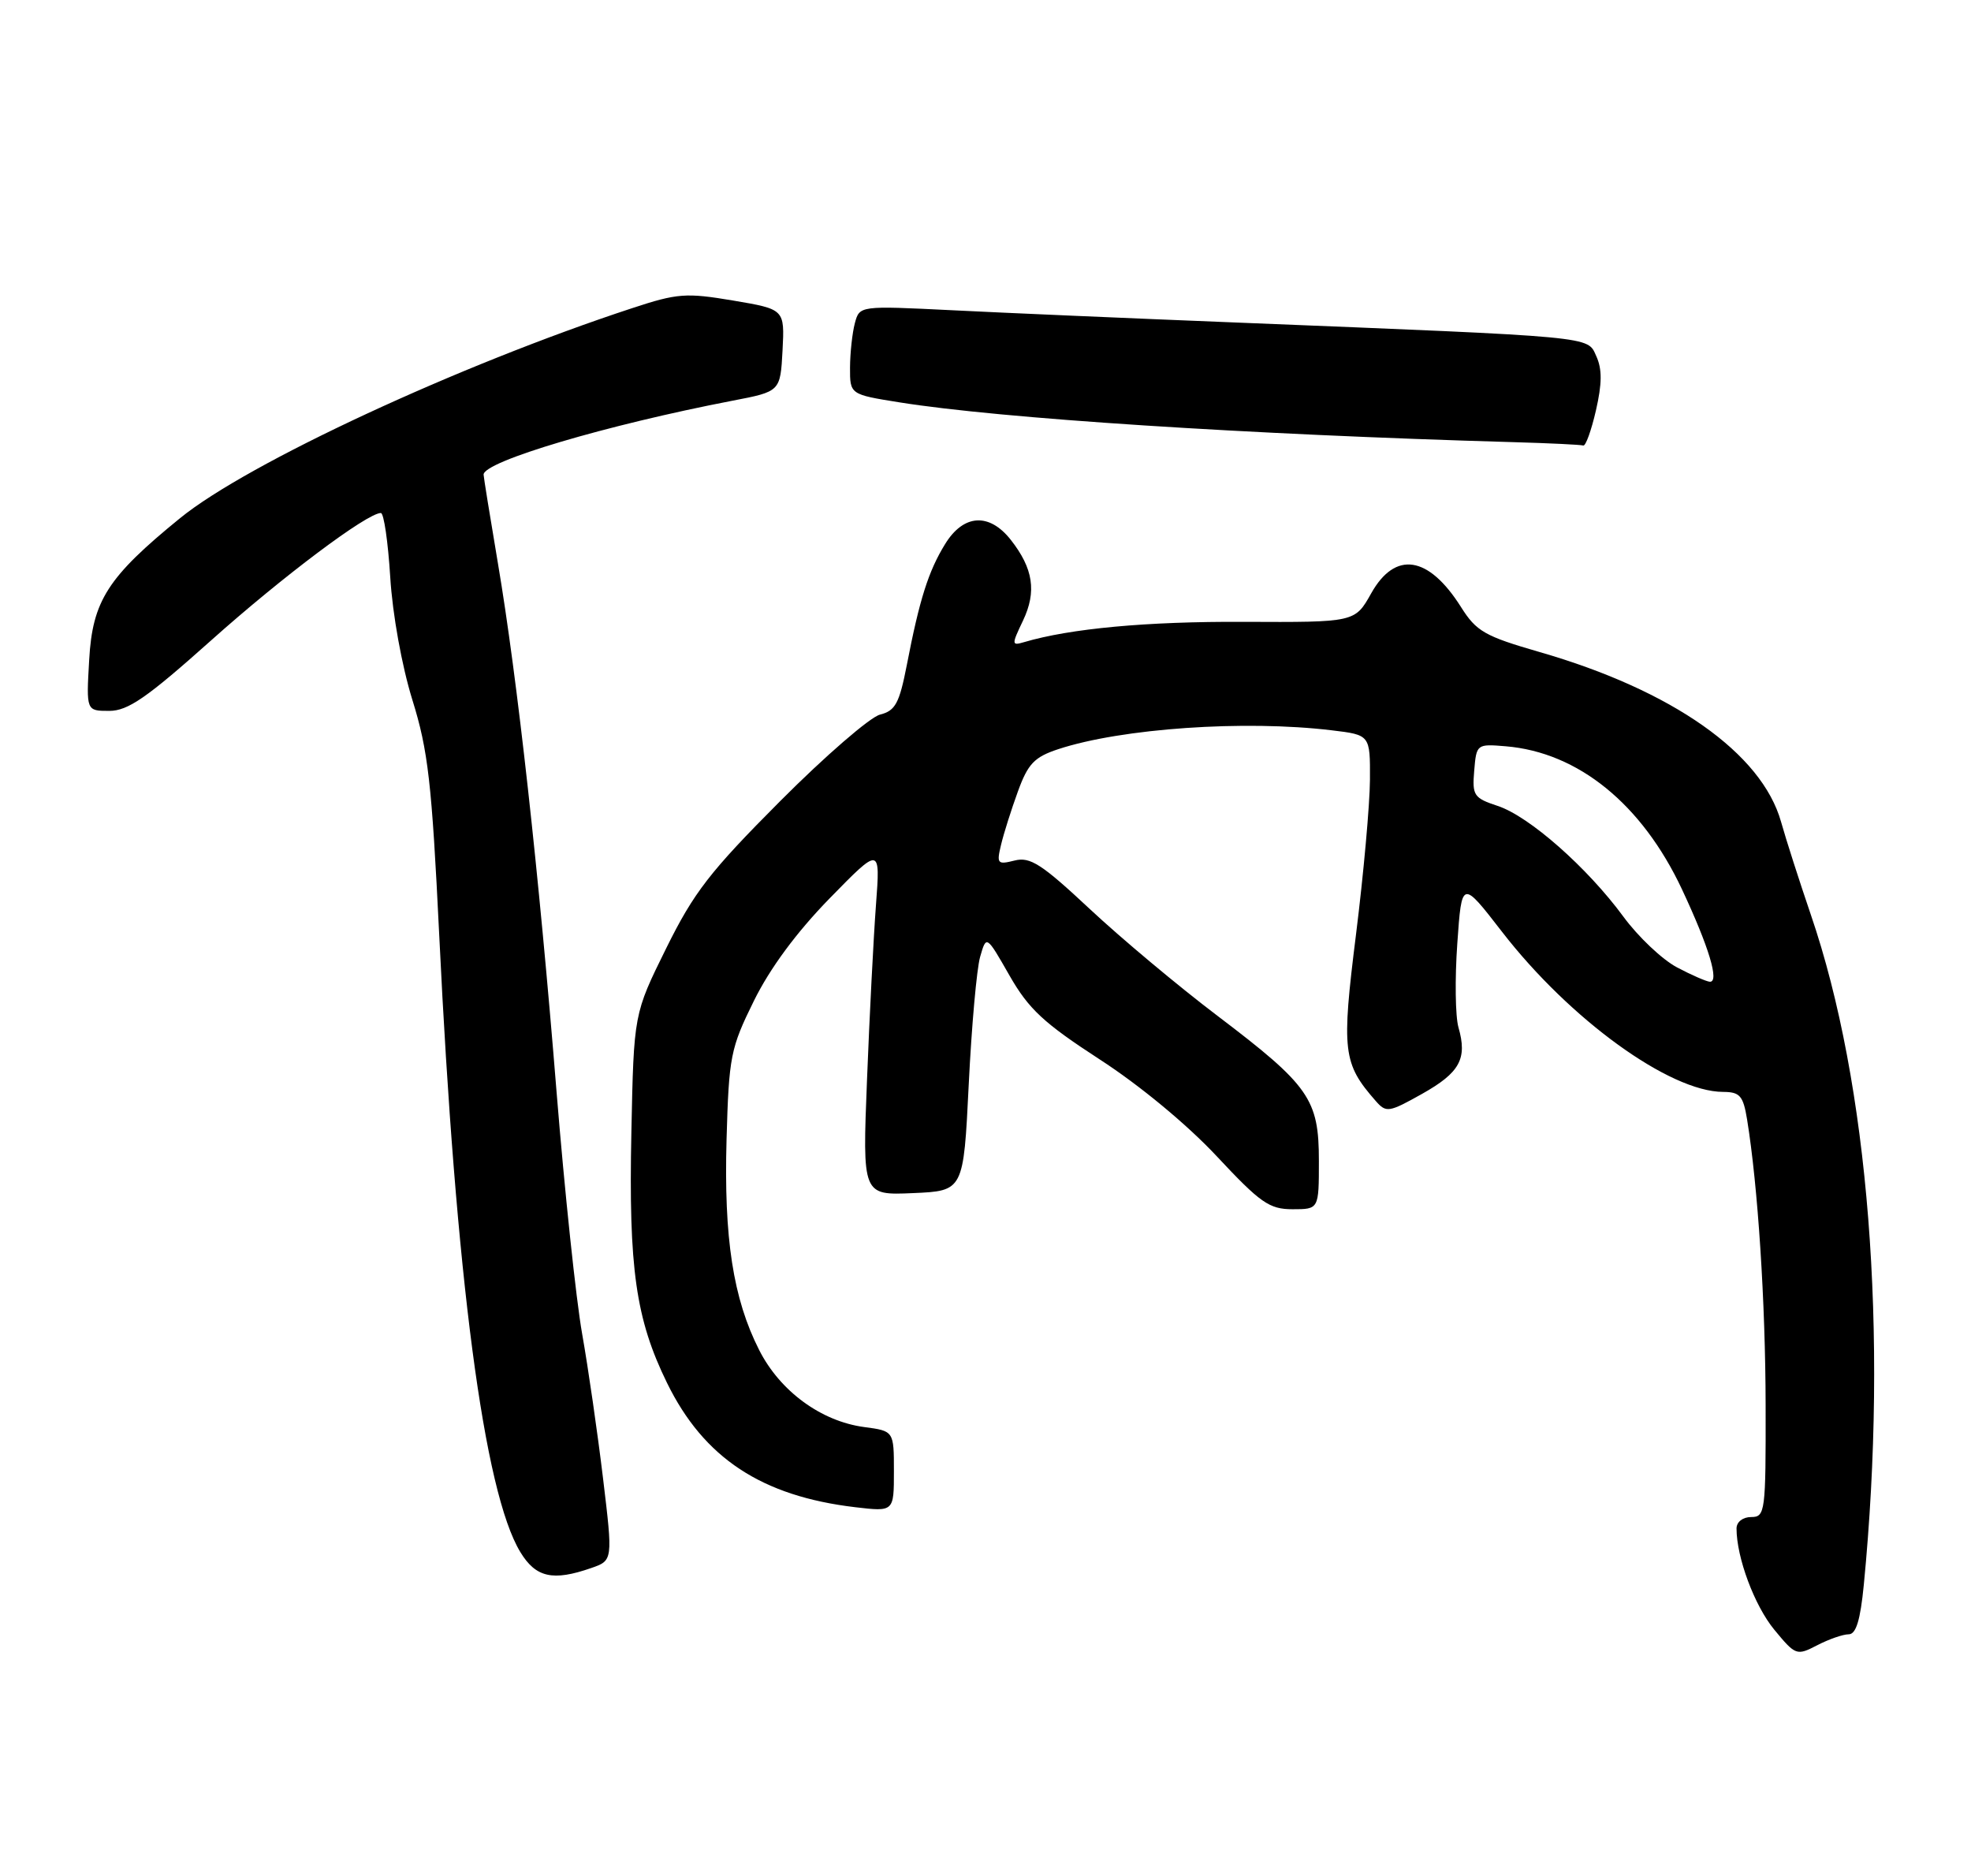 <?xml version="1.0" encoding="UTF-8" standalone="no"?>
<!DOCTYPE svg PUBLIC "-//W3C//DTD SVG 1.1//EN" "http://www.w3.org/Graphics/SVG/1.1/DTD/svg11.dtd" >
<svg xmlns="http://www.w3.org/2000/svg" xmlns:xlink="http://www.w3.org/1999/xlink" version="1.1" viewBox="0 0 269 256">
 <g >
 <path fill="currentColor"
d=" M 252.31 223.00 C 253.31 223.00 253.90 221.07 254.37 216.25 C 257.72 181.80 255.04 147.89 247.14 124.81 C 245.58 120.24 243.75 114.54 243.08 112.15 C 240.45 102.78 228.24 94.19 210.12 88.97 C 202.64 86.81 201.49 86.16 199.39 82.82 C 194.96 75.81 190.42 75.12 187.14 80.96 C 184.92 84.92 184.92 84.92 169.71 84.85 C 156.53 84.79 146.08 85.75 139.73 87.63 C 138.06 88.12 138.05 87.96 139.62 84.68 C 141.50 80.72 141.02 77.57 137.95 73.66 C 135.00 69.92 131.49 70.15 128.98 74.25 C 126.71 77.94 125.49 81.79 123.77 90.70 C 122.74 95.98 122.20 96.98 120.10 97.51 C 118.75 97.85 112.61 103.16 106.48 109.31 C 96.88 118.94 94.70 121.75 90.91 129.42 C 86.50 138.34 86.50 138.34 86.17 154.49 C 85.78 173.06 86.77 180.00 91.04 188.71 C 96.06 198.95 103.95 204.15 116.73 205.66 C 122.00 206.28 122.00 206.28 122.00 200.77 C 122.00 195.26 122.00 195.26 117.93 194.72 C 112.05 193.93 106.45 189.82 103.61 184.21 C 100.05 177.19 98.78 168.96 99.16 155.43 C 99.48 144.16 99.70 143.03 102.89 136.57 C 105.08 132.12 108.72 127.20 113.21 122.60 C 120.15 115.50 120.15 115.50 119.55 123.50 C 119.22 127.90 118.67 138.61 118.33 147.30 C 117.70 163.10 117.70 163.10 124.60 162.80 C 131.50 162.50 131.50 162.50 132.21 148.00 C 132.60 140.03 133.30 132.17 133.77 130.55 C 134.62 127.59 134.62 127.59 137.77 133.10 C 140.40 137.70 142.44 139.59 150.09 144.56 C 155.52 148.07 162.03 153.46 166.04 157.75 C 172.02 164.15 173.23 165.00 176.41 165.00 C 180.00 165.00 180.00 165.00 180.00 158.40 C 180.00 149.97 178.71 148.13 166.16 138.61 C 160.85 134.59 153.01 128.03 148.74 124.04 C 142.17 117.90 140.60 116.88 138.47 117.42 C 136.13 118.01 136.00 117.85 136.62 115.28 C 136.98 113.75 138.02 110.47 138.92 108.00 C 140.30 104.20 141.17 103.30 144.44 102.22 C 153.08 99.38 169.88 98.22 181.75 99.65 C 187.00 100.28 187.00 100.28 186.97 106.39 C 186.95 109.75 186.10 119.24 185.07 127.48 C 183.07 143.44 183.27 145.11 187.76 150.23 C 189.19 151.86 189.55 151.80 194.08 149.26 C 199.24 146.36 200.28 144.47 199.05 140.19 C 198.62 138.69 198.55 133.55 198.89 128.75 C 199.50 120.04 199.50 120.04 205.00 127.15 C 214.25 139.10 227.86 148.96 235.16 148.99 C 237.46 149.00 237.91 149.51 238.44 152.75 C 239.92 161.86 240.95 177.67 240.97 191.75 C 241.00 206.34 240.91 207.00 239.00 207.00 C 237.86 207.00 237.00 207.67 237.00 208.56 C 237.00 212.53 239.45 219.09 242.15 222.37 C 245.06 225.89 245.20 225.95 248.02 224.49 C 249.60 223.67 251.53 223.00 252.31 223.00 Z  M 80.68 213.96 C 83.65 212.93 83.65 212.93 82.30 201.71 C 81.56 195.55 80.28 186.68 79.45 182.00 C 78.62 177.32 77.05 162.47 75.96 149.00 C 73.56 119.17 70.59 92.41 67.96 76.89 C 66.88 70.50 66.00 65.05 66.00 64.76 C 66.00 62.97 82.73 58.00 100.00 54.67 C 106.50 53.42 106.50 53.42 106.80 47.81 C 107.09 42.20 107.09 42.20 100.06 41.01 C 93.63 39.93 92.46 40.01 86.27 42.05 C 62.62 49.82 33.80 63.20 24.59 70.69 C 14.70 78.74 12.62 81.97 12.17 90.06 C 11.77 97.00 11.77 97.00 14.91 97.00 C 17.46 97.00 20.05 95.21 28.77 87.42 C 38.56 78.67 50.11 70.00 51.98 70.00 C 52.39 70.00 52.96 73.94 53.26 78.75 C 53.57 83.82 54.84 90.86 56.28 95.50 C 58.43 102.40 58.93 106.80 59.94 127.50 C 62.20 174.33 66.05 203.63 71.02 211.79 C 73.13 215.26 75.46 215.78 80.68 213.96 Z  M 217.81 56.01 C 218.65 52.35 218.67 50.37 217.86 48.60 C 216.61 45.85 218.21 46.00 168.50 44.00 C 154.20 43.43 136.83 42.68 129.90 42.33 C 117.31 41.71 117.31 41.71 116.67 44.10 C 116.32 45.42 116.02 48.15 116.01 50.16 C 116.00 53.82 116.00 53.82 122.75 54.90 C 136.48 57.10 170.18 59.29 206.50 60.33 C 211.45 60.47 215.76 60.68 216.08 60.79 C 216.40 60.91 217.18 58.75 217.81 56.01 Z  M 228.86 131.99 C 226.86 130.93 223.57 127.82 221.56 125.08 C 216.63 118.37 208.71 111.39 204.41 109.97 C 201.14 108.89 200.91 108.55 201.20 105.15 C 201.50 101.54 201.55 101.50 205.50 101.83 C 215.39 102.65 224.09 109.72 229.55 121.34 C 233.23 129.19 234.69 134.02 233.36 133.96 C 232.89 133.93 230.86 133.05 228.86 131.99 Z "/>
</g>
</svg>